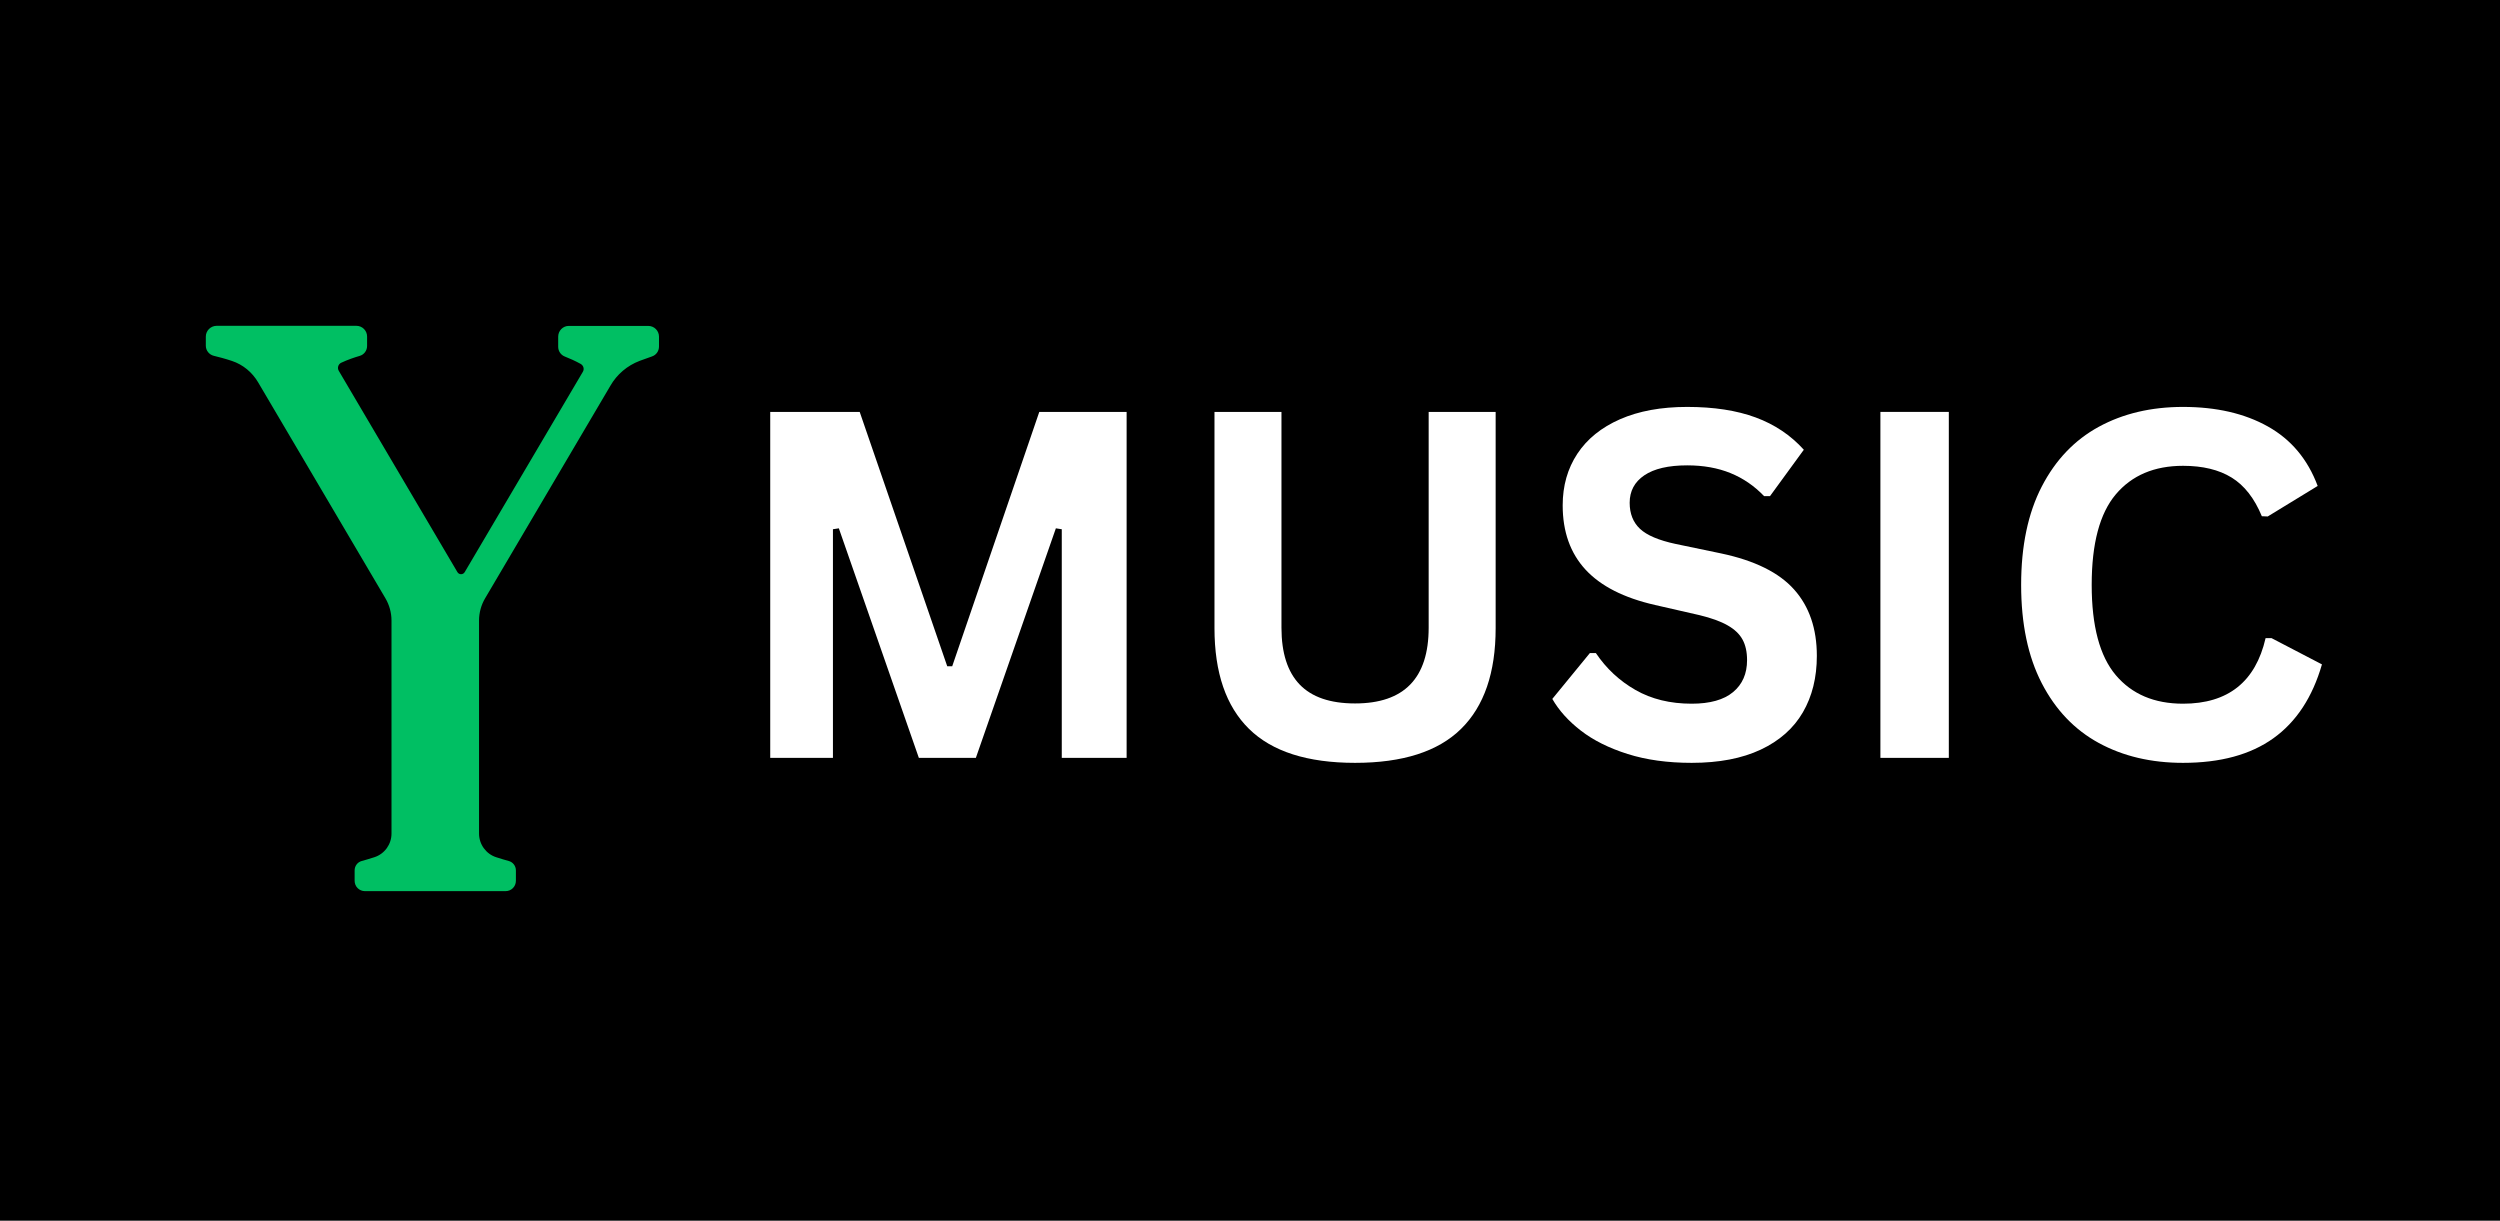 <svg xmlns="http://www.w3.org/2000/svg" xmlns:xlink="http://www.w3.org/1999/xlink" width="1024" zoomAndPan="magnify" viewBox="0 0 768 375" height="500" preserveAspectRatio="xMidYMid meet" version="1.0"><defs><g/><clipPath id="1719619982"><path d="M 63.227 100.07 L 202.727 100.07 L 202.727 274 L 63.227 274 Z M 63.227 100.07 " clip-rule="nonzero"/></clipPath></defs><rect x="-76.8" width="921.6" fill="#ffffff" y="-37.5" height="450" fill-opacity="1"/><rect x="-76.8" width="921.6" fill="#000000" y="-37.5" height="450" fill-opacity="1"/><g clip-path="url(#1719619982)"><path fill="#00bf63" d="M 196.516 110.852 C 197.926 110.316 199.246 109.848 200.281 109.5 C 201.598 109.062 202.445 107.84 202.445 106.457 L 202.445 103.414 C 202.445 101.594 200.969 100.121 199.148 100.121 L 174.707 100.121 C 172.949 100.121 171.477 101.594 171.477 103.414 L 171.477 106.551 C 171.477 107.871 172.293 109.062 173.516 109.531 C 174.895 110.066 176.746 110.883 178.379 111.793 C 179.258 112.293 179.57 113.391 179.039 114.238 L 142.766 175.738 C 142.266 176.617 141.008 176.617 140.508 175.738 L 104.078 113.926 C 103.547 113.047 103.891 111.887 104.801 111.445 C 106.871 110.473 108.941 109.785 110.449 109.344 C 111.828 108.969 112.77 107.715 112.77 106.27 L 112.77 103.383 C 112.77 101.562 111.297 100.09 109.477 100.09 L 66.52 100.09 C 64.699 100.121 63.227 101.594 63.227 103.414 L 63.227 106.207 C 63.227 107.68 64.262 108.969 65.703 109.312 C 67.148 109.66 69.094 110.16 71.258 110.883 C 74.648 112.012 77.473 114.363 79.289 117.441 L 118.387 183.77 C 119.609 185.84 120.27 188.227 120.27 190.641 L 120.27 256.062 C 120.27 259.387 118.137 262.336 114.996 263.34 C 113.523 263.812 112.176 264.219 111.105 264.504 C 109.82 264.848 108.941 266.039 108.941 267.391 L 108.941 270.59 C 108.941 272.348 110.355 273.758 112.109 273.758 L 155.316 273.758 C 157.074 273.758 158.484 272.348 158.484 270.59 L 158.484 267.391 C 158.484 266.039 157.609 264.879 156.32 264.504 C 155.254 264.219 153.875 263.812 152.43 263.34 C 149.293 262.336 147.16 259.355 147.16 256.062 L 147.16 190.641 C 147.16 188.227 147.816 185.84 149.043 183.77 L 187.508 118.508 C 189.52 114.992 192.719 112.293 196.516 110.852 Z M 196.516 110.852 " fill-opacity="1" fill-rule="nonzero"/></g><g fill="#ffffff" fill-opacity="1"><g transform="translate(222.801, 232.817)"><g><path d="M 33.078 0 L 13.812 0 L 13.812 -106.281 L 41.297 -106.281 L 68.188 -28.141 L 69.719 -28.141 L 96.469 -106.281 L 123.297 -106.281 L 123.297 0 L 103.375 0 L 103.375 -70.234 L 101.562 -70.516 L 76.984 0 L 59.469 0 L 34.891 -70.516 L 33.078 -70.234 Z M 33.078 0 "/></g></g></g><g fill="#ffffff" fill-opacity="1"><g transform="translate(359.932, 232.817)"><g><path d="M 56.344 1.531 C 41.707 1.531 30.848 -1.945 23.766 -8.906 C 16.691 -15.863 13.156 -26.176 13.156 -39.844 L 13.156 -106.281 L 33.734 -106.281 L 33.734 -39.984 C 33.734 -32.234 35.598 -26.414 39.328 -22.531 C 43.055 -18.656 48.727 -16.719 56.344 -16.719 C 71.414 -16.719 78.953 -24.473 78.953 -39.984 L 78.953 -106.281 L 99.531 -106.281 L 99.531 -39.844 C 99.531 -26.176 95.988 -15.863 88.906 -8.906 C 81.832 -1.945 70.977 1.531 56.344 1.531 Z M 56.344 1.531 "/></g></g></g><g fill="#ffffff" fill-opacity="1"><g transform="translate(472.572, 232.817)"><g><path d="M 47.109 1.531 C 39.742 1.531 33.188 0.625 27.438 -1.188 C 21.695 -3.008 16.91 -5.398 13.078 -8.359 C 9.254 -11.316 6.328 -14.566 4.297 -18.109 L 15.844 -32.203 L 17.672 -32.203 C 20.867 -27.453 24.926 -23.672 29.844 -20.859 C 34.758 -18.047 40.516 -16.641 47.109 -16.641 C 52.734 -16.641 56.973 -17.828 59.828 -20.203 C 62.691 -22.578 64.125 -25.852 64.125 -30.031 C 64.125 -32.551 63.66 -34.656 62.734 -36.344 C 61.816 -38.039 60.289 -39.492 58.156 -40.703 C 56.031 -41.922 53.148 -42.969 49.516 -43.844 L 35.844 -46.969 C 26.289 -49.145 19.176 -52.766 14.5 -57.828 C 9.82 -62.898 7.484 -69.484 7.484 -77.578 C 7.484 -83.586 8.984 -88.867 11.984 -93.422 C 14.992 -97.973 19.367 -101.508 25.109 -104.031 C 30.859 -106.551 37.734 -107.812 45.734 -107.812 C 53.922 -107.812 60.93 -106.734 66.766 -104.578 C 72.609 -102.422 77.539 -99.113 81.562 -94.656 L 71.172 -80.406 L 69.359 -80.406 C 66.348 -83.551 62.906 -85.91 59.031 -87.484 C 55.156 -89.066 50.723 -89.859 45.734 -89.859 C 39.961 -89.859 35.57 -88.836 32.562 -86.797 C 29.562 -84.766 28.062 -81.957 28.062 -78.375 C 28.062 -75.031 29.113 -72.363 31.219 -70.375 C 33.332 -68.383 36.984 -66.832 42.172 -65.719 L 56.125 -62.812 C 66.445 -60.633 73.93 -56.938 78.578 -51.719 C 83.234 -46.508 85.562 -39.711 85.562 -31.328 C 85.562 -24.691 84.129 -18.91 81.266 -13.984 C 78.41 -9.066 74.098 -5.25 68.328 -2.531 C 62.566 0.176 55.492 1.531 47.109 1.531 Z M 47.109 1.531 "/></g></g></g><g fill="#ffffff" fill-opacity="1"><g transform="translate(563.848, 232.817)"><g><path d="M 34.828 0 L 13.812 0 L 13.812 -106.281 L 34.828 -106.281 Z M 34.828 0 "/></g></g></g><g fill="#ffffff" fill-opacity="1"><g transform="translate(612.537, 232.817)"><g><path d="M 58.094 1.531 C 48.301 1.531 39.672 -0.504 32.203 -4.578 C 24.742 -8.648 18.906 -14.77 14.688 -22.938 C 10.469 -31.102 8.359 -41.172 8.359 -53.141 C 8.359 -65.109 10.469 -75.176 14.688 -83.344 C 18.906 -91.508 24.742 -97.629 32.203 -101.703 C 39.672 -105.773 48.301 -107.812 58.094 -107.812 C 68.312 -107.812 76.992 -105.812 84.141 -101.812 C 91.297 -97.812 96.398 -91.719 99.453 -83.531 L 84.109 -74.156 L 82.297 -74.234 C 80.016 -79.754 76.922 -83.711 73.016 -86.109 C 69.117 -88.516 64.145 -89.719 58.094 -89.719 C 49.27 -89.719 42.383 -86.797 37.438 -80.953 C 32.5 -75.109 30.031 -65.836 30.031 -53.141 C 30.031 -40.492 32.5 -31.25 37.438 -25.406 C 42.383 -19.562 49.27 -16.641 58.094 -16.641 C 71.906 -16.641 80.359 -23.352 83.453 -36.781 L 85.281 -36.781 L 100.766 -28.719 C 97.859 -18.633 92.891 -11.07 85.859 -6.031 C 78.828 -0.988 69.57 1.531 58.094 1.531 Z M 58.094 1.531 "/></g></g></g></svg>